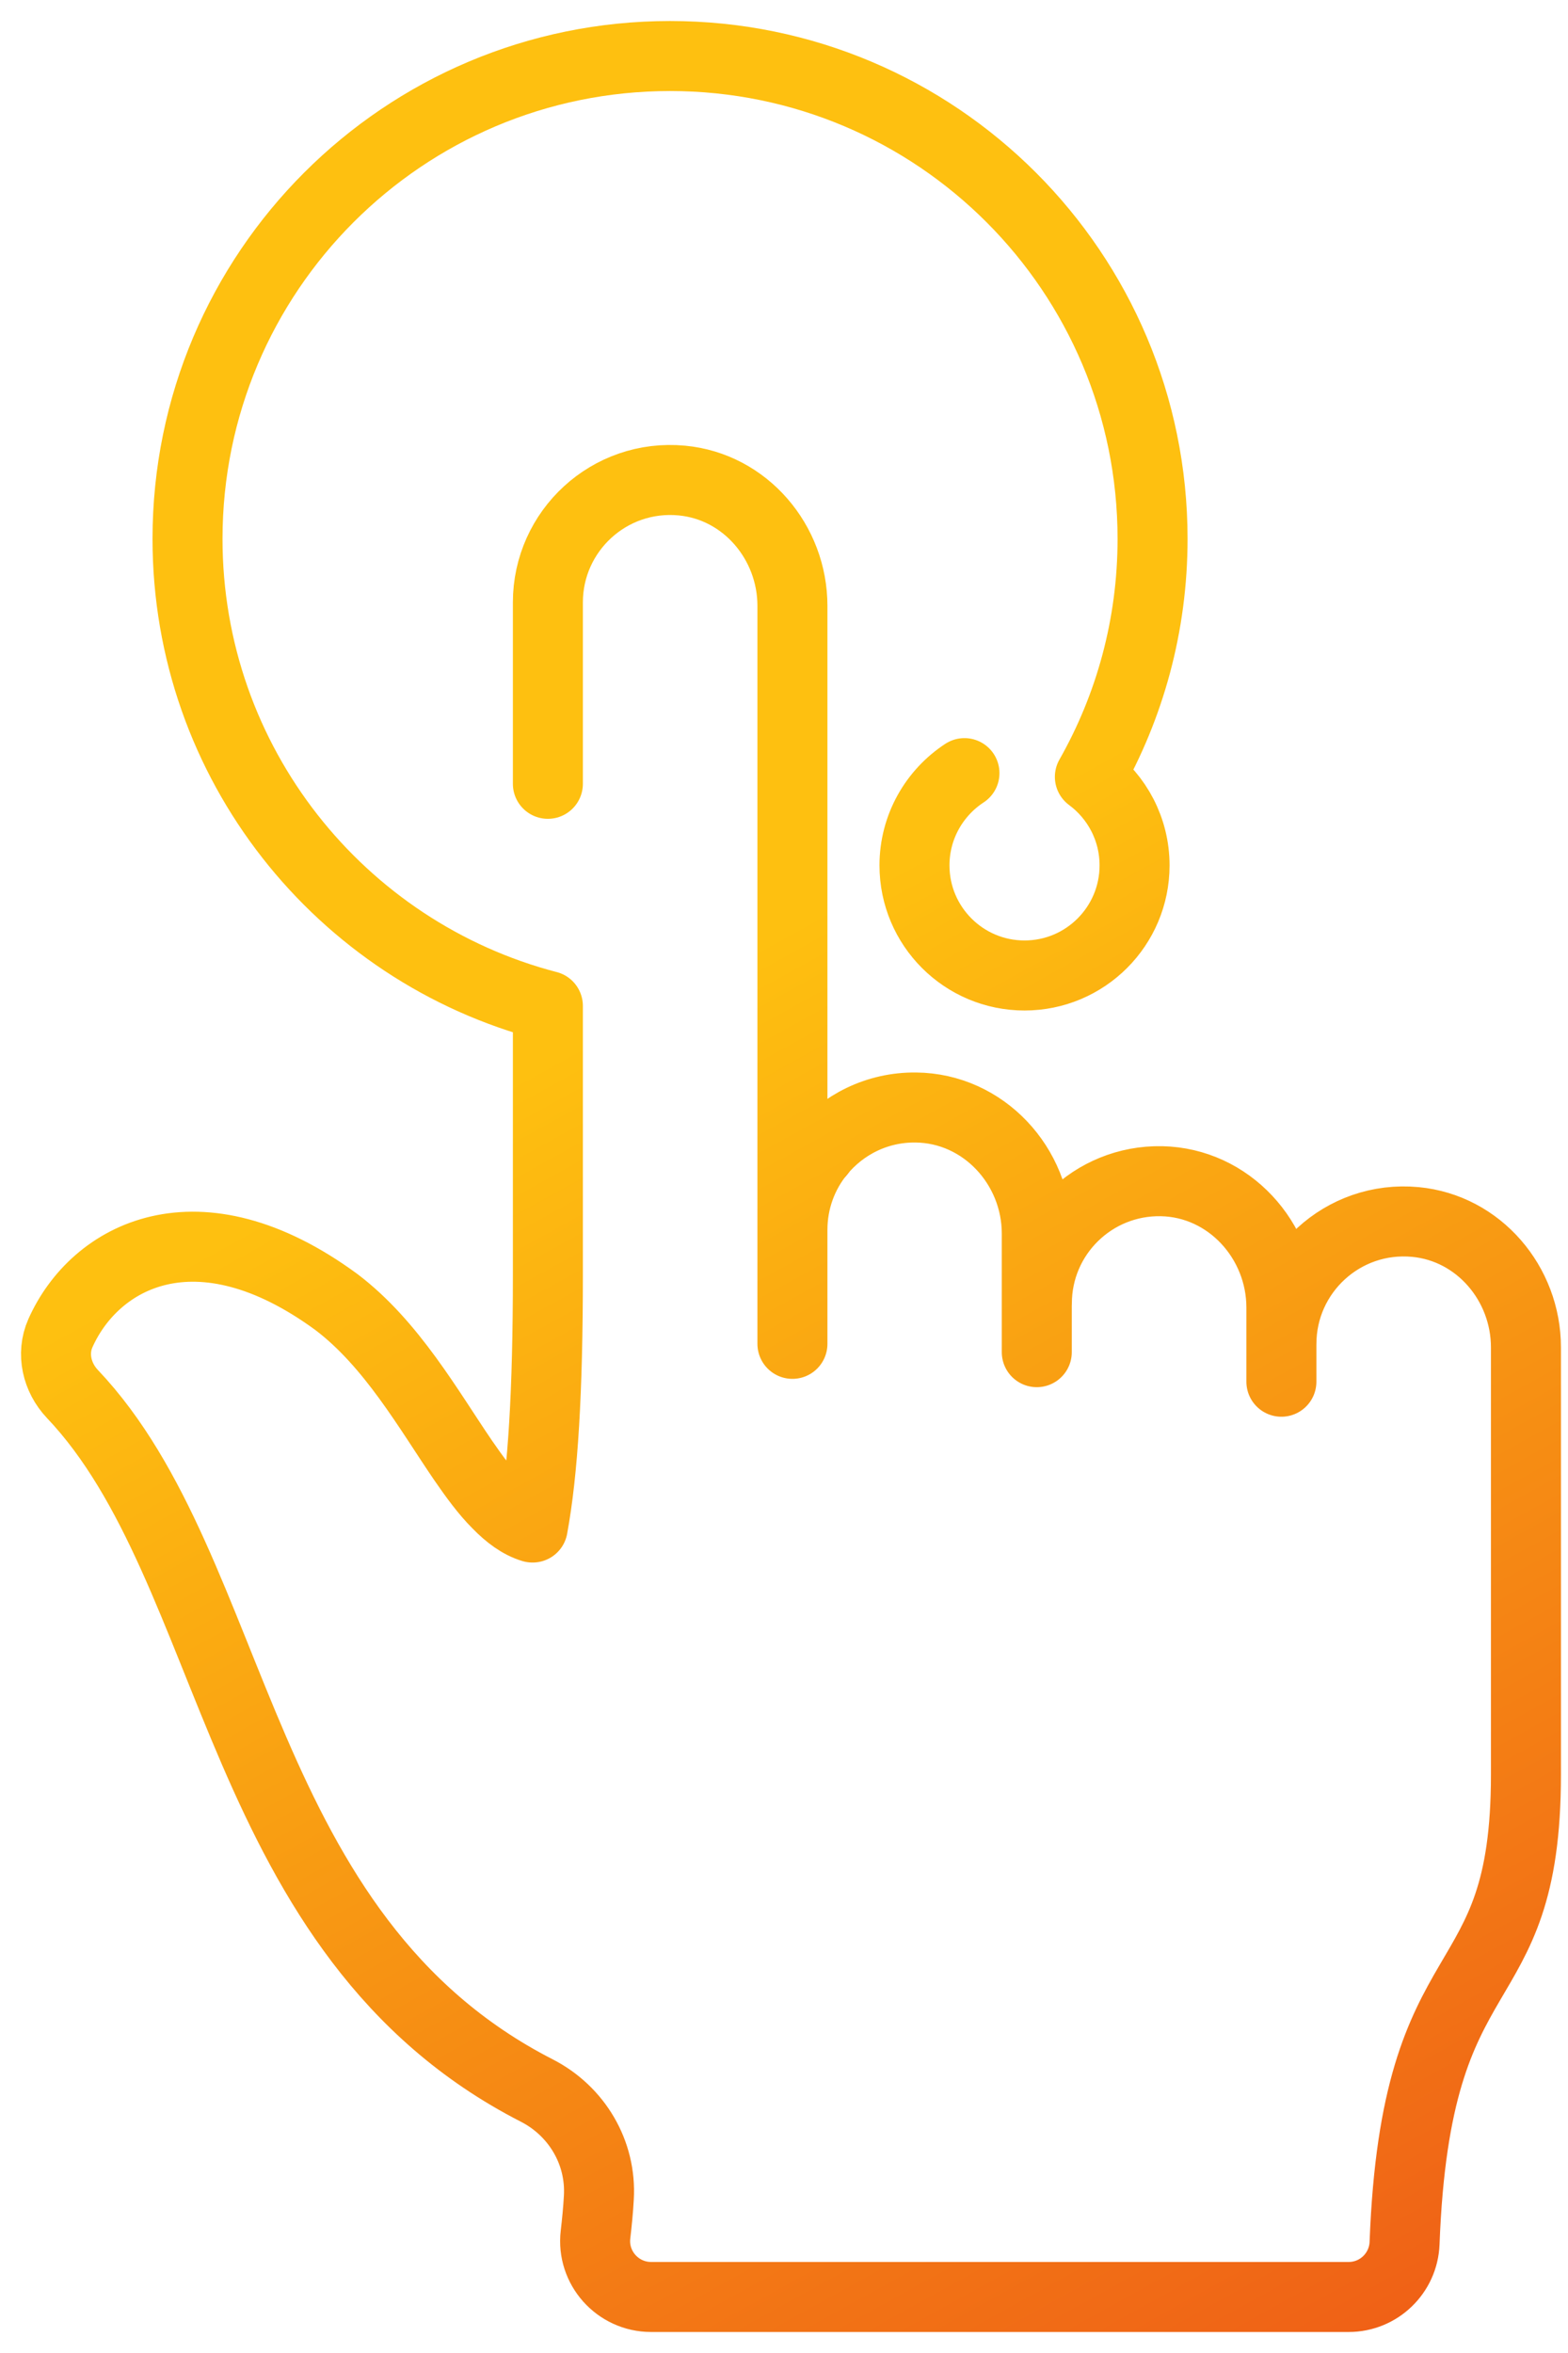 <svg width="56" height="84" viewBox="0 0 56 84" fill="none" xmlns="http://www.w3.org/2000/svg">
<path d="M29.287 41.141H29.282" stroke="url(#paint0_linear_2928_22790)" stroke-width="2.5" stroke-linecap="round" stroke-linejoin="round"/>
<path d="M45.765 47.974C45.765 45.424 47.955 43.38 50.551 43.624C52.814 43.838 54.498 45.825 54.498 48.1V63.352C54.498 71.782 50.572 69.2 50.163 80.079C50.121 81.151 49.24 82 48.168 82H23.253C22.061 82 21.129 80.959 21.268 79.775C21.317 79.352 21.363 78.901 21.387 78.454C21.482 76.847 20.601 75.362 19.169 74.629C8.36 69.095 8.57 56.065 2.585 49.763C2.033 49.179 1.831 48.33 2.156 47.596C3.385 44.833 7.057 42.849 12.011 46.479C13.988 47.974 15.309 50.332 16.538 52.131C16.947 52.725 17.342 53.263 17.754 53.675C18.156 54.091 18.572 54.398 19.015 54.531M45.764 49.326V46.681C45.764 44.278 43.888 42.217 41.485 42.168C39.036 42.119 37.031 44.089 37.031 46.531M28.301 43.904C28.301 42.856 28.668 41.892 29.283 41.141C30.093 40.152 31.326 39.52 32.71 39.537C35.124 39.562 37.028 41.623 37.028 44.037V48.271M28.301 47.974V21.63C28.301 19.356 26.617 17.368 24.353 17.155C21.758 16.91 19.567 18.954 19.567 21.504V27.981M19.567 35.911V45.501C19.567 49.693 19.392 52.54 19.025 54.531M19.563 35.911C12.157 33.979 6.697 27.244 6.697 19.237C6.697 9.717 14.411 2 23.93 2C33.45 2 41.163 9.717 41.163 19.237C41.163 22.325 40.349 25.224 38.924 27.733C39.892 28.449 40.52 29.598 40.52 30.894C40.52 33.064 38.76 34.824 36.59 34.824C34.421 34.824 32.66 33.064 32.66 30.894C32.66 29.514 33.373 28.302 34.445 27.6" stroke="url(#paint1_linear_2928_22790)" stroke-width="2.5" stroke-linecap="round" stroke-linejoin="round"/>
<defs>
<linearGradient id="paint0_linear_2928_22790" x1="29.283" y1="41.686" x2="29.288" y2="41.686" gradientUnits="userSpaceOnUse">
<stop stop-color="#FEC010"/>
<stop offset="0.65" stop-color="#F06516"/>
<stop offset="1" stop-color="#F03016"/>
</linearGradient>
<linearGradient id="paint1_linear_2928_22790" x1="31" y1="31.542" x2="69.496" y2="101.278" gradientUnits="userSpaceOnUse">
<stop stop-color="#FEC010"/>
<stop offset="0.65" stop-color="#F06516"/>
<stop offset="1" stop-color="#F03016"/>
</linearGradient>
</defs>
</svg>
